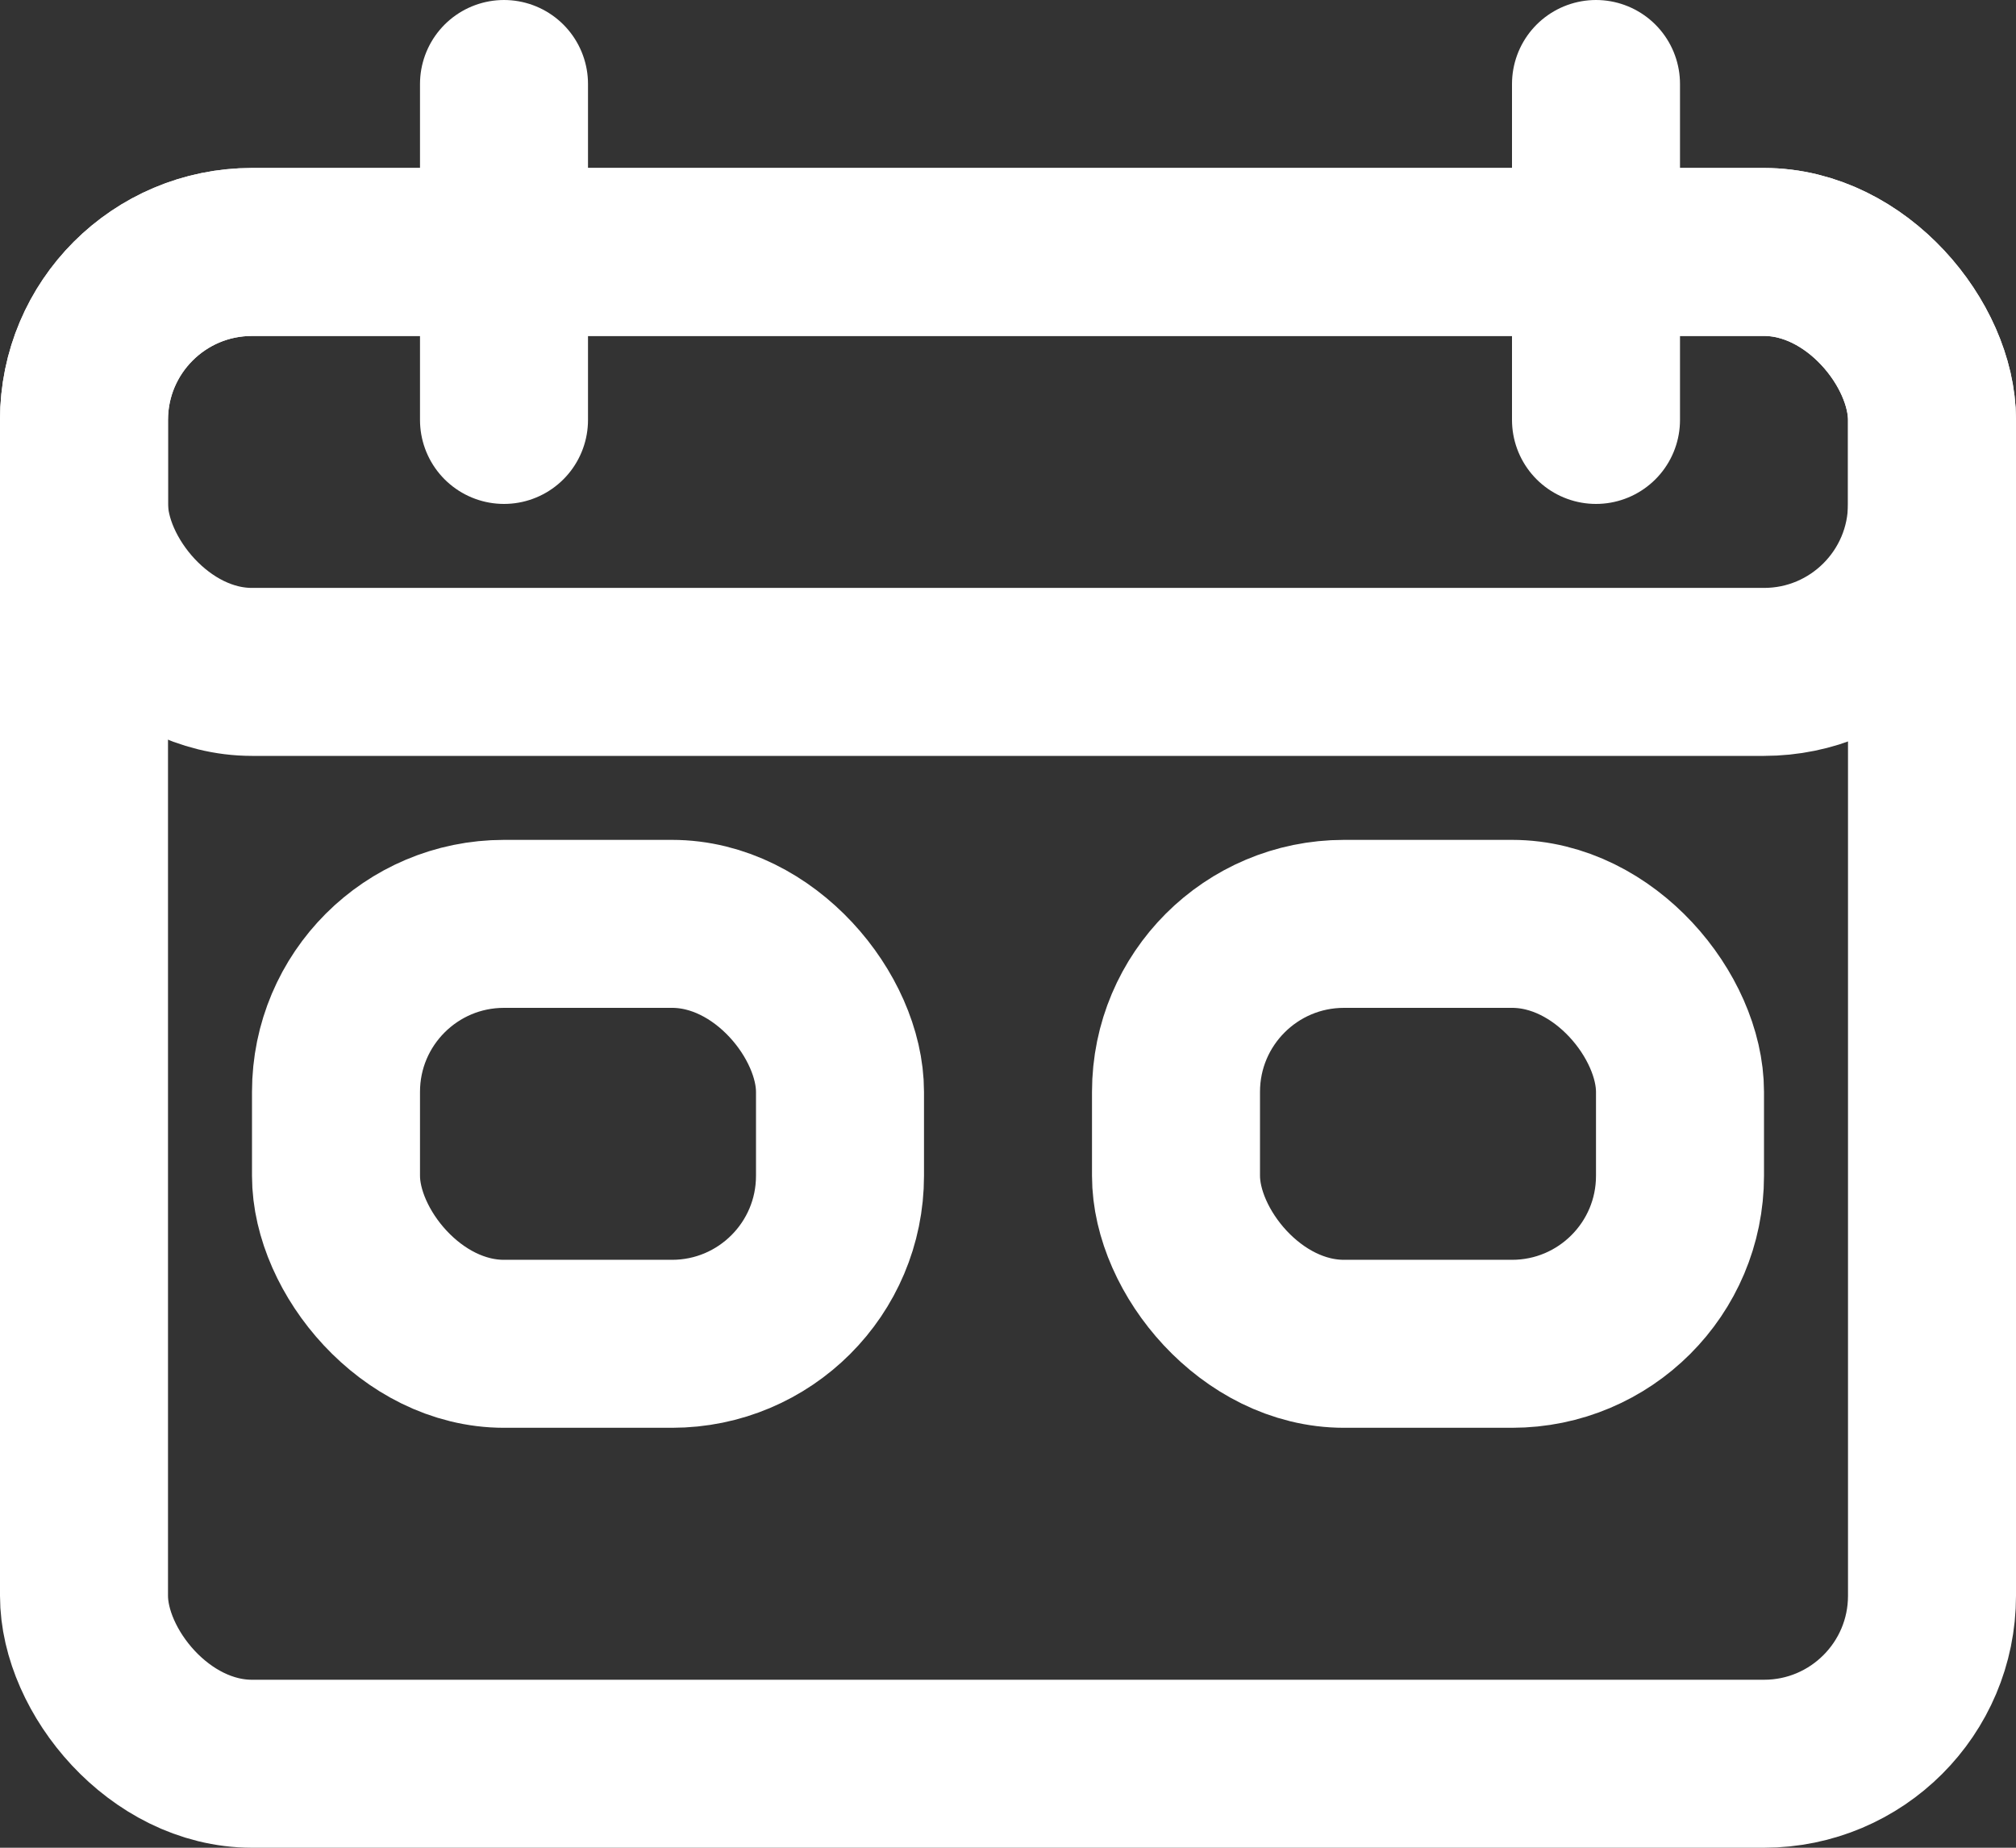 <svg width="24" height="22" viewBox="0 0 24 22" fill="none" xmlns="http://www.w3.org/2000/svg">
<rect x="0" y="0" width="24" height="22" fill="#333333" stroke="none"/>
<rect x="1" y="3" width="22" height="18" rx="2" stroke="white" stroke-width="2"/>
<rect x="1" y="3" width="22" height="5" rx="2" stroke="white" stroke-width="2"/>
<rect x="14" y="11" width="6" height="5" rx="2" stroke="white" stroke-width="2"/>
<path d="M6 1V5" stroke="white" stroke-width="2" stroke-linecap="round"/>
<path d="M19 1V5" stroke="white" stroke-width="2" stroke-linecap="round"/>
<rect x="4" y="11" width="6" height="5" rx="2" stroke="white" stroke-width="2"/>
</svg>
